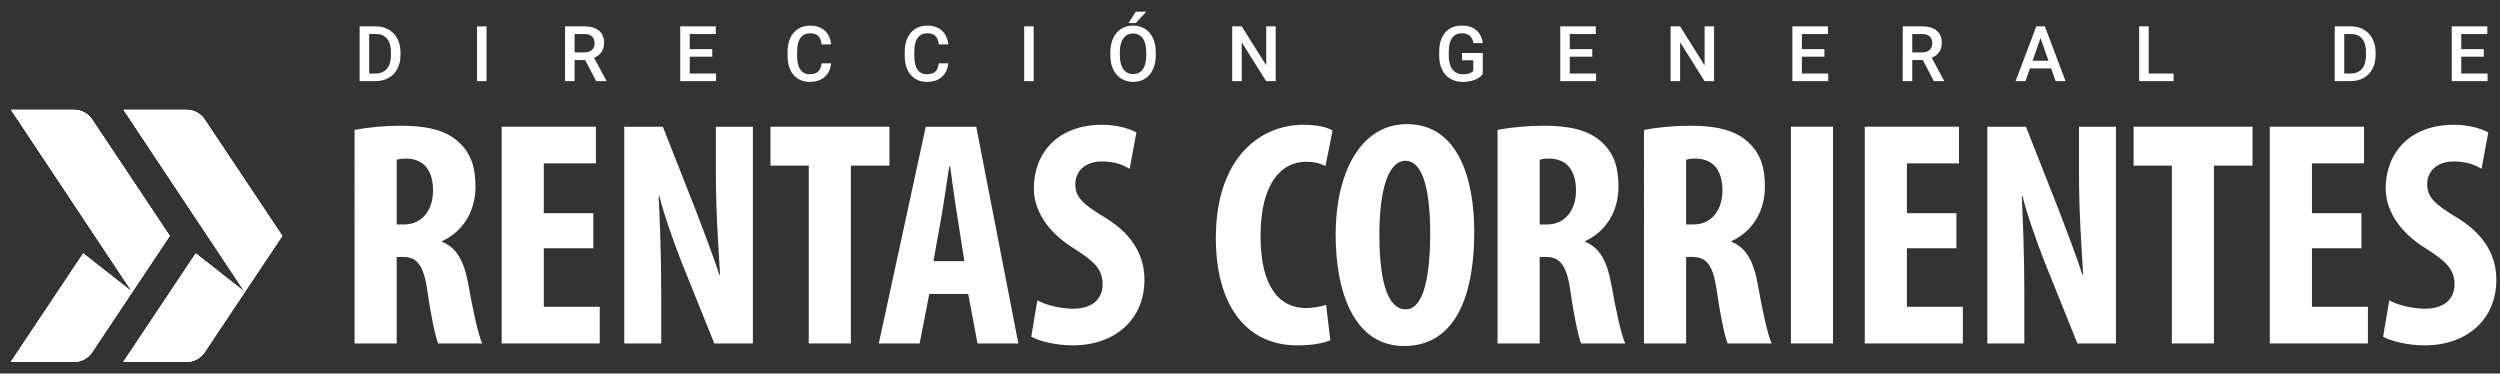 <?xml version="1.0" encoding="utf-8"?>
<!-- Generator: Adobe Illustrator 16.0.0, SVG Export Plug-In . SVG Version: 6.00 Build 0)  -->
<!DOCTYPE svg PUBLIC "-//W3C//DTD SVG 1.1//EN" "http://www.w3.org/Graphics/SVG/1.1/DTD/svg11.dtd">
<svg version="1.1" id="Capa_1" xmlns="http://www.w3.org/2000/svg" xmlns:xlink="http://www.w3.org/1999/xlink" x="0px" y="0px"
	 width="783px" height="117px" viewBox="0 0 783 117" enable-background="new 0 0 783 117" xml:space="preserve">
<rect x="0" y="0" width="783" height="117" fill="#333333" stroke="none"/>
<path fill="#FFFFFF" d="M111.047,40.691c4.13-0.806,9.366-1.309,14.402-1.309c7.251,0,13.697,1.007,18.128,5.036
	c4.129,3.727,5.338,8.258,5.338,14.099c0,7.252-3.526,13.799-10.475,17.022v0.2c4.632,1.813,6.949,6.144,8.258,13.394
	c1.31,7.554,3.123,15.913,4.331,18.432h-13.797c-0.806-1.914-2.317-8.762-3.324-16.214c-1.208-8.462-3.323-10.877-7.755-10.877
	h-1.913v27.091h-13.193V40.691z M124.241,70.302h2.316c5.741,0,9.065-4.635,9.065-10.576c0-5.74-2.317-9.87-8.258-10.071
	c-1.108,0-2.417,0.101-3.123,0.402V70.302z"/>
<polygon fill="#FFFFFF" points="185.827,77.753 170.316,77.753 170.316,96.084 187.841,96.084 187.841,107.564 157.124,107.564 
	157.124,39.684 186.632,39.684 186.632,51.166 170.316,51.166 170.316,66.776 185.827,66.776 "/>
<path fill="#FFFFFF" d="M195.516,107.564v-67.88h12.086l10.474,26.587c2.014,5.237,5.337,14,7.251,19.841h0.202
	c-0.403-7.151-1.311-18.933-1.311-31.422V39.684h11.583v67.88h-12.086l-10.373-25.782c-2.216-5.741-5.338-14.302-6.849-20.445
	h-0.202c0.303,6.849,0.805,17.323,0.805,30.919v15.309H195.516z"/>
<polygon fill="#FFFFFF" points="253.295,51.87 241.31,51.87 241.31,39.684 278.573,39.684 278.573,51.87 266.488,51.87 
	266.488,107.564 253.295,107.564 "/>
<path fill="#FFFFFF" d="M291.052,92.054l-3.022,15.511h-12.79l14.704-67.88h15.812l13.193,67.88h-12.791l-2.921-15.511H291.052z
	 M302.03,81.783l-2.217-14.2c-0.704-4.132-1.611-10.879-2.215-15.411h-0.302c-0.705,4.531-1.712,11.583-2.417,15.508l-2.519,14.103
	H302.03z"/>
<path fill="#FFFFFF" d="M324.902,94.069c2.719,1.509,7.353,2.617,11.179,2.617c6.244,0,9.265-3.223,9.265-7.654
	c0-4.935-3.021-7.351-8.762-11.078c-9.265-5.639-12.79-12.79-12.79-18.933c0-10.876,7.251-19.942,21.452-19.942
	c4.432,0,8.661,1.208,10.676,2.417l-2.115,11.381c-1.914-1.208-4.833-2.316-8.661-2.316c-5.64,0-8.359,3.424-8.359,7.05
	c0,4.028,2.014,6.144,9.366,10.575c8.963,5.438,12.287,12.288,12.287,19.438c0,12.386-9.165,20.544-22.458,20.544
	c-5.438,0-10.777-1.41-12.992-2.719L324.902,94.069z"/>
<path fill="#FFFFFF" d="M416.652,106.557c-1.914,0.906-5.641,1.611-10.273,1.611c-17.322,0-25.58-14.301-25.58-33.537
	c0-25.581,14.2-35.551,27.394-35.551c4.633,0,7.855,0.907,9.164,1.813l-2.215,11.078c-1.511-0.705-3.224-1.308-6.144-1.308
	c-7.452,0-14.2,6.445-14.2,23.265c0,16.215,6.144,22.559,14.2,22.559c2.215,0,4.733-0.502,6.346-1.007L416.652,106.557z"/>
<path fill="#FFFFFF" d="M461.73,72.415c0,25.582-9.064,35.954-21.955,35.954c-15.409,0-21.451-16.315-21.451-34.946
	c0-18.532,7.352-34.545,22.358-34.545C457.099,38.877,461.73,56.905,461.73,72.415 M432.021,73.625
	c0,15.407,2.921,23.263,8.26,23.263c5.539,0,7.653-10.07,7.653-23.867c0-11.884-1.813-22.661-7.755-22.661
	C434.941,50.359,432.021,59.021,432.021,73.625"/>
<path fill="#FFFFFF" d="M469.034,40.691c4.129-0.806,9.365-1.309,14.401-1.309c7.251,0,13.695,1.007,18.128,5.036
	c4.129,3.727,5.338,8.258,5.338,14.099c0,7.252-3.525,13.799-10.475,17.022v0.2c4.633,1.813,6.949,6.144,8.259,13.394
	c1.309,7.554,3.122,15.913,4.331,18.432h-13.799c-0.806-1.914-2.315-8.762-3.324-16.214c-1.207-8.462-3.322-10.877-7.754-10.877
	h-1.914v27.091h-13.191V40.691z M482.226,70.302h2.316c5.741,0,9.064-4.635,9.064-10.576c0-5.74-2.315-9.87-8.258-10.071
	c-1.107,0-2.418,0.101-3.123,0.402V70.302z"/>
<path fill="#FFFFFF" d="M514.897,40.691c4.129-0.806,9.365-1.309,14.402-1.309c7.252,0,13.696,1.007,18.127,5.036
	c4.129,3.727,5.339,8.258,5.339,14.099c0,7.252-3.525,13.799-10.474,17.022v0.2c4.631,1.813,6.948,6.144,8.257,13.394
	c1.31,7.554,3.123,15.913,4.331,18.432h-13.798c-0.805-1.914-2.316-8.762-3.323-16.214c-1.207-8.462-3.324-10.877-7.755-10.877
	h-1.913v27.091h-13.193V40.691z M528.091,70.302h2.315c5.741,0,9.064-4.635,9.064-10.576c0-5.74-2.316-9.87-8.258-10.071
	c-1.108,0-2.419,0.101-3.122,0.402V70.302z"/>
<rect x="560.914" y="39.684" fill="#FFFFFF" width="13.192" height="67.881"/>
<polygon fill="#FFFFFF" points="612.749,77.753 597.238,77.753 597.238,96.084 614.763,96.084 614.763,107.564 584.046,107.564 
	584.046,39.684 613.555,39.684 613.555,51.166 597.238,51.166 597.238,66.776 612.749,66.776 "/>
<path fill="#FFFFFF" d="M622.438,107.564v-67.88h12.085l10.475,26.587c2.014,5.237,5.338,14,7.251,19.841h0.201
	c-0.403-7.151-1.309-18.933-1.309-31.422V39.684h11.582v67.88h-12.085l-10.375-25.782c-2.214-5.741-5.338-14.302-6.848-20.445
	h-0.202c0.303,6.849,0.805,17.323,0.805,30.919v15.309H622.438z"/>
<polygon fill="#FFFFFF" points="680.218,51.87 668.233,51.87 668.233,39.684 705.496,39.684 705.496,51.87 693.41,51.87 
	693.41,107.564 680.218,107.564 "/>
<polygon fill="#FFFFFF" points="739.607,77.753 724.098,77.753 724.098,96.084 741.622,96.084 741.622,107.564 710.905,107.564 
	710.905,39.684 740.413,39.684 740.413,51.166 724.098,51.166 724.098,66.776 739.607,66.776 "/>
<path fill="#FFFFFF" d="M748.311,94.069c2.72,1.509,7.352,2.617,11.179,2.617c6.245,0,9.266-3.223,9.266-7.654
	c0-4.935-3.021-7.351-8.762-11.078c-9.267-5.639-12.792-12.79-12.792-18.933c0-10.876,7.252-19.942,21.452-19.942
	c4.432,0,8.663,1.208,10.676,2.417l-2.114,11.381c-1.914-1.208-4.835-2.316-8.661-2.316c-5.641,0-8.358,3.424-8.358,7.05
	c0,4.028,2.013,6.144,9.365,10.575c8.964,5.438,12.287,12.288,12.287,19.438c0,12.386-9.166,20.544-22.459,20.544
	c-5.438,0-10.776-1.41-12.992-2.719L748.311,94.069z"/>
<path fill-rule="evenodd" clip-rule="evenodd" fill="#FFFFFF" d="M38.746,34.403h19.658c2.285,0,4.418,1.141,5.686,3.042
	l24.301,36.427L76.666,91.446L38.746,34.403z M38.665,113.341l22.648-33.949l15.353,12.056L64.09,110.3
	c-1.269,1.9-3.401,3.041-5.687,3.041H38.665z M3.498,34.403h19.659c2.285,0,4.417,1.141,5.686,3.042l24.3,36.427L41.418,91.446
	L3.498,34.403z M3.417,113.341l22.648-33.949l15.353,12.056L28.842,110.3c-1.268,1.9-3.401,3.041-5.686,3.041H3.417z"/>
<path fill="#FFFFFF" d="M3.417,113.341h19.738c2.285,0,4.418-1.141,5.686-3.041l12.577-18.854L26.065,79.392L3.417,113.341z
	 M38.665,113.341h19.739c2.285,0,4.417-1.141,5.686-3.041l12.577-18.854v-0.001l-0.001,0.001l-0.001-0.002L61.313,79.392
	L38.665,113.341z M3.498,34.404l37.92,57.042l11.724-17.575l-24.3-36.427c-1.268-1.9-3.401-3.041-5.686-3.041H3.498z M38.746,34.404
	l37.918,57.041l0.002,0.001l11.724-17.574l-24.3-36.427c-1.268-1.9-3.401-3.041-5.686-3.041H38.746z"/>
<g>
	<defs>
		<path id="SVGID_1_" d="M3.498,34.404l37.92,57.042L26.065,79.392L3.417,113.341h19.738c2.285,0,4.418-1.141,5.686-3.041
			l12.577-18.854l11.724-17.575l-24.3-36.427c-1.268-1.9-3.401-3.041-5.686-3.041H3.498z M76.664,91.444l0.001,0.001v0.001
			L76.664,91.444z M38.746,34.404l37.918,57.041L61.313,79.392l-22.647,33.949h19.739c2.285,0,4.417-1.141,5.686-3.041
			l12.577-18.854l-0.001-0.001l11.725-17.574l-24.3-36.427c-1.268-1.9-3.401-3.041-5.686-3.041H38.746z"/>
	</defs>
	<use xlink:href="#SVGID_1_"  overflow="visible" fill="#FFFFFF"/>
	<clipPath id="SVGID_2_">
		<use xlink:href="#SVGID_1_"  overflow="visible"/>
	</clipPath>
	<rect y="30.985" clip-path="url(#SVGID_2_)" fill="#FFFFFF" width="91.808" height="85.772"/>
</g>
<path fill="#FFFFFF" d="M112.64,25.411V8.254h5.066c1.516,0,2.861,0.337,4.036,1.013c1.175,0.676,2.084,1.634,2.728,2.875
	c0.644,1.241,0.966,2.663,0.966,4.266v0.86c0,1.627-0.324,3.056-0.972,4.289c-0.649,1.233-1.572,2.185-2.77,2.852
	c-1.197,0.667-2.57,1.001-4.118,1.001H112.64z M115.621,10.659V23.03h1.945c1.562,0,2.762-0.489,3.6-1.466
	c0.836-0.979,1.262-2.382,1.278-4.213v-0.955c0-1.86-0.405-3.283-1.213-4.265c-0.809-0.982-1.984-1.472-3.523-1.472H115.621z"/>
<rect x="149.412" y="8.254" fill="#FFFFFF" width="2.969" height="17.156"/>
<path fill="#FFFFFF" d="M183.279,18.812h-3.323v6.599h-2.981V8.254h6.032c1.98,0,3.508,0.444,4.584,1.332
	c1.077,0.889,1.615,2.174,1.615,3.857c0,1.149-0.277,2.109-0.831,2.883c-0.554,0.775-1.326,1.37-2.316,1.788l3.854,7.144v0.153
	h-3.194L183.279,18.812z M179.956,16.409h3.063c1.006,0,1.791-0.254,2.357-0.761c0.565-0.506,0.848-1.2,0.848-2.079
	c0-0.919-0.261-1.63-0.783-2.133c-0.523-0.502-1.302-0.761-2.339-0.777h-3.146V16.409z"/>
<polygon fill="#FFFFFF" points="223.076,17.751 216.03,17.751 216.03,23.031 224.266,23.031 224.266,25.411 213.048,25.411 
	213.048,8.255 224.184,8.255 224.184,10.659 216.03,10.659 216.03,15.395 223.076,15.395 "/>
<path fill="#FFFFFF" d="M260.299,19.825c-0.172,1.832-0.849,3.258-2.026,4.283c-1.178,1.025-2.746,1.538-4.701,1.538
	c-1.367,0-2.572-0.324-3.612-0.971c-1.041-0.649-1.844-1.569-2.409-2.764c-0.566-1.194-0.86-2.581-0.884-4.159v-1.603
	c0-1.619,0.288-3.044,0.86-4.276c0.573-1.233,1.396-2.185,2.469-2.853c1.071-0.667,2.311-1.001,3.718-1.001
	c1.893,0,3.417,0.513,4.571,1.538c1.155,1.025,1.826,2.477,2.015,4.354h-2.969c-0.142-1.232-0.501-2.123-1.079-2.668
	c-0.577-0.546-1.424-0.819-2.539-0.819c-1.296,0-2.292,0.475-2.988,1.421c-0.695,0.949-1.05,2.338-1.066,4.17v1.521
	c0,1.855,0.332,3.271,0.996,4.245c0.664,0.976,1.636,1.463,2.917,1.463c1.17,0,2.049-0.264,2.639-0.79
	c0.589-0.526,0.962-1.402,1.119-2.628H260.299z"/>
<path fill="#FFFFFF" d="M296.996,19.825c-0.172,1.832-0.849,3.258-2.027,4.283c-1.178,1.025-2.745,1.538-4.701,1.538
	c-1.367,0-2.571-0.324-3.612-0.971c-1.041-0.649-1.844-1.569-2.409-2.764c-0.566-1.194-0.861-2.581-0.884-4.159v-1.603
	c0-1.619,0.287-3.044,0.86-4.276c0.573-1.233,1.396-2.185,2.468-2.853c1.072-0.667,2.312-1.001,3.718-1.001
	c1.893,0,3.418,0.513,4.572,1.538c1.155,1.025,1.827,2.477,2.015,4.354h-2.969c-0.142-1.232-0.501-2.123-1.079-2.668
	c-0.577-0.546-1.424-0.819-2.539-0.819c-1.296,0-2.292,0.475-2.987,1.421c-0.695,0.949-1.05,2.338-1.066,4.17v1.521
	c0,1.855,0.332,3.271,0.996,4.245c0.664,0.976,1.636,1.463,2.917,1.463c1.17,0,2.05-0.264,2.639-0.79s0.962-1.402,1.12-2.628
	H296.996z"/>
<rect x="320.777" y="8.254" fill="#FFFFFF" width="2.97" height="17.156"/>
<path fill="#FFFFFF" d="M361.988,17.28c0,1.681-0.291,3.156-0.872,4.424c-0.583,1.269-1.413,2.244-2.493,2.923
	c-1.08,0.68-2.323,1.02-3.729,1.02c-1.392,0-2.629-0.34-3.718-1.02c-1.088-0.679-1.929-1.647-2.521-2.904
	c-0.593-1.257-0.895-2.707-0.902-4.348v-0.967c0-1.672,0.296-3.15,0.89-4.43c0.593-1.28,1.43-2.261,2.51-2.939
	c1.08-0.68,2.319-1.02,3.717-1.02c1.399,0,2.637,0.336,3.718,1.008c1.08,0.671,1.915,1.638,2.504,2.898
	c0.588,1.261,0.888,2.729,0.896,4.402V17.28z M359.007,16.385c0-1.901-0.36-3.357-1.079-4.371c-0.719-1.015-1.738-1.52-3.058-1.52
	c-1.289,0-2.296,0.504-3.023,1.514c-0.726,1.009-1.097,2.438-1.113,4.283v0.99c0,1.885,0.368,3.343,1.103,4.372
	c0.734,1.029,1.754,1.543,3.058,1.543c1.319,0,2.334-0.503,3.046-1.508c0.71-1.006,1.066-2.476,1.066-4.407V16.385z M355.742,3.659
	h3.265l-3.265,3.569l-2.297-0.005L355.742,3.659z"/>
<polygon fill="#FFFFFF" points="399.538,25.411 396.557,25.411 388.91,13.238 388.91,25.411 385.928,25.411 385.928,8.255 
	388.91,8.255 396.58,20.474 396.58,8.255 399.538,8.255 "/>
<path fill="#FFFFFF" d="M464.405,23.184c-0.621,0.809-1.481,1.422-2.582,1.838c-1.1,0.417-2.349,0.624-3.746,0.624
	c-1.438,0-2.71-0.324-3.818-0.977c-1.107-0.652-1.962-1.585-2.563-2.799c-0.602-1.214-0.914-2.63-0.938-4.248v-1.344
	c0-2.591,0.62-4.617,1.862-6.074c1.24-1.458,2.974-2.186,5.196-2.186c1.909,0,3.425,0.474,4.549,1.42
	c1.123,0.946,1.798,2.308,2.026,4.083h-2.922c-0.331-2.065-1.528-3.098-3.595-3.098c-1.336,0-2.35,0.48-3.045,1.441
	c-0.695,0.962-1.056,2.373-1.079,4.233v1.319c0,1.852,0.391,3.29,1.173,4.314c0.781,1.025,1.868,1.537,3.258,1.537
	c1.523,0,2.609-0.346,3.252-1.039v-3.357h-3.535v-2.262h6.506V23.184z"/>
<polygon fill="#FFFFFF" points="498.695,17.751 491.648,17.751 491.648,23.031 499.886,23.031 499.886,25.411 488.667,25.411 
	488.667,8.255 499.804,8.255 499.804,10.659 491.648,10.659 491.648,15.395 498.695,15.395 "/>
<polygon fill="#FFFFFF" points="536.841,25.411 533.859,25.411 526.212,13.238 526.212,25.411 523.231,25.411 523.231,8.255 
	526.212,8.255 533.882,20.474 533.882,8.255 536.841,8.255 "/>
<polygon fill="#FFFFFF" points="571.4,17.751 564.354,17.751 564.354,23.031 572.591,23.031 572.591,25.411 561.373,25.411 
	561.373,8.255 572.509,8.255 572.509,10.659 564.354,10.659 564.354,15.395 571.4,15.395 "/>
<path fill="#FFFFFF" d="M602.24,18.812h-3.323v6.599h-2.981V8.254h6.033c1.98,0,3.508,0.444,4.584,1.332
	c1.076,0.889,1.614,2.174,1.614,3.857c0,1.149-0.277,2.109-0.831,2.883c-0.554,0.775-1.326,1.37-2.315,1.788l3.854,7.144v0.153
	h-3.193L602.24,18.812z M598.917,16.409h3.063c1.008,0,1.792-0.254,2.358-0.761c0.564-0.506,0.848-1.2,0.848-2.079
	c0-0.919-0.261-1.63-0.783-2.133c-0.522-0.502-1.303-0.761-2.34-0.777h-3.146V16.409z"/>
<path fill="#FFFFFF" d="M642.421,21.417h-6.646l-1.391,3.994h-3.098l6.48-17.155h2.675l6.492,17.155h-3.111L642.421,21.417z
	 M636.612,19.012h4.972l-2.486-7.117L636.612,19.012z"/>
<polygon fill="#FFFFFF" points="672.968,23.03 680.757,23.03 680.757,25.411 669.986,25.411 669.986,8.254 672.968,8.254 "/>
<path fill="#FFFFFF" d="M731.235,25.411V8.254h5.067c1.516,0,2.861,0.337,4.035,1.013c1.175,0.676,2.085,1.634,2.728,2.875
	c0.645,1.241,0.967,2.663,0.967,4.266v0.86c0,1.627-0.324,3.056-0.972,4.289c-0.65,1.233-1.572,2.185-2.77,2.852
	c-1.198,0.667-2.57,1.001-4.118,1.001H731.235z M734.217,10.659V23.03h1.944c1.563,0,2.763-0.489,3.6-1.466
	c0.837-0.979,1.263-2.382,1.279-4.213v-0.955c0-1.86-0.405-3.283-1.214-4.265c-0.809-0.982-1.984-1.472-3.523-1.472H734.217z"/>
<polygon fill="#FFFFFF" points="777.916,17.751 770.87,17.751 770.87,23.031 779.105,23.031 779.105,25.411 767.888,25.411 
	767.888,8.255 779.023,8.255 779.023,10.659 770.87,10.659 770.87,15.395 777.916,15.395 "/>
</svg>
